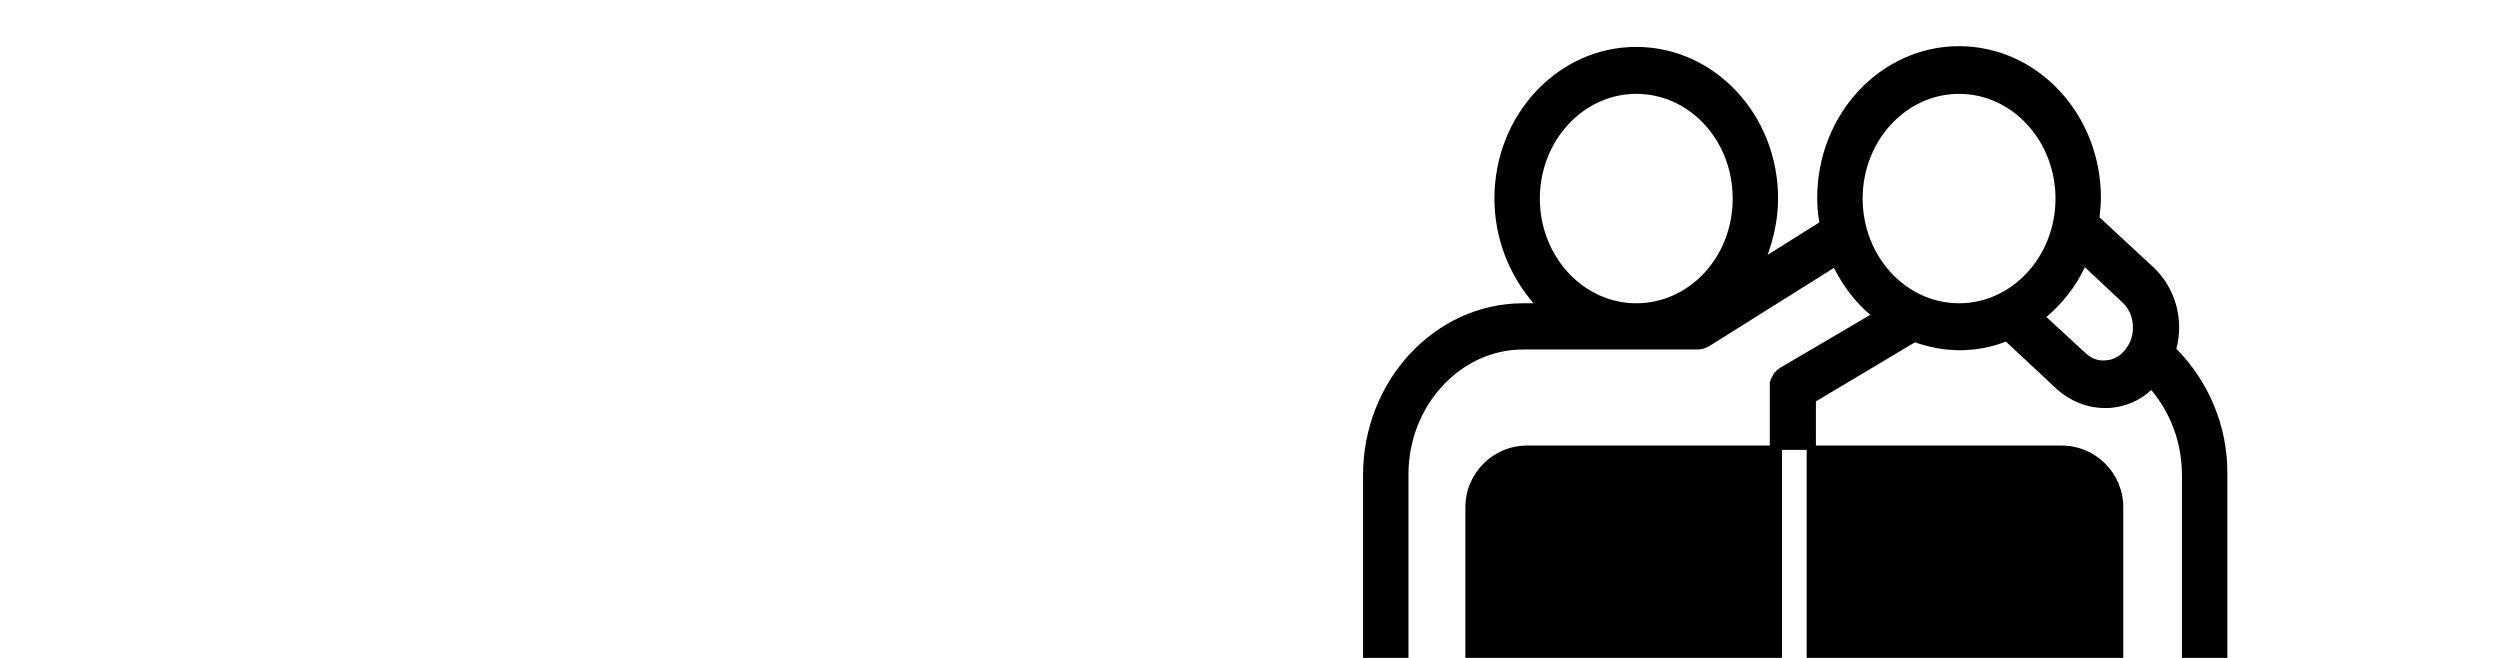 <?xml version="1.0" encoding="UTF-8" standalone="no"?>
<svg
   xmlns:sketch="http://www.bohemiancoding.com/sketch/ns"
   xmlns:dc="http://purl.org/dc/elements/1.1/"
   xmlns:cc="http://creativecommons.org/ns#"
   xmlns:rdf="http://www.w3.org/1999/02/22-rdf-syntax-ns#"
   xmlns:svg="http://www.w3.org/2000/svg"
   xmlns="http://www.w3.org/2000/svg"
   xmlns:sodipodi="http://sodipodi.sourceforge.net/DTD/sodipodi-0.dtd"
   xmlns:inkscape="http://www.inkscape.org/namespaces/inkscape"
   width="608px"
   height="160px"
   viewBox="0 0 608 160"
   version="1.1"
   id="svg885"
   sodipodi:docname="tmate.svg"
   inkscape:version="0.92.5 (2060ec1f9f, 2020-04-08)">
  <sodipodi:namedview
     pagecolor="#ffffff"
     bordercolor="#666666"
     borderopacity="1"
     objecttolerance="10"
     gridtolerance="10"
     guidetolerance="10"
     inkscape:pageopacity="0"
     inkscape:pageshadow="2"
     inkscape:window-width="1880"
     inkscape:window-height="1056"
     id="namedview887"
     showgrid="false"
     inkscape:zoom="2.0230263"
     inkscape:cx="560.53958"
     inkscape:cy="19.63061"
     inkscape:window-x="0"
     inkscape:window-y="0"
     inkscape:window-maximized="1"
     inkscape:current-layer="svg885" />
  <!-- Generator: Sketch 3.3.1 (12005) - http://www.bohemiancoding.com/sketch -->
  <title
     id="title872">logomark + wordmark</title>
  <desc
     id="desc874">Created with Sketch.</desc>
  <defs
     id="defs876" />
  <g
     id="g1539"
     inkscape:export-xdpi="72.058083"
     inkscape:export-ydpi="72.058083">
    <path
       sodipodi:nodetypes="cccsssccssscssssccsssssccccccsccccsscccccccsccsccsssccssccssssscccccccsssss"
       style="stroke-width:1.728"
       id="path962"
       d="m 529.294,84.823 c 1.869,-7.025 -0.17,-14.753 -5.608,-19.847 L 510.602,52.857 c 0.17,-1.581 0.34,-3.161 0.34,-4.742 0,-20.374 -15.464,-36.884 -34.496,-36.884 -19.032,0 -34.496,16.51 -34.496,36.884 0,2.108 0.17,4.04 0.51,5.972 l -12.575,7.904 c 1.529,-4.215 2.549,-8.957 2.549,-13.7 0,-20.374 -15.464,-36.884 -34.496,-36.884 -19.032,0 -34.496,16.51 -34.496,36.884 0,9.836 3.738,18.793 9.516,25.467 h -2.549 c -21.411,0 -38.914,18.793 -38.914,41.801 v 86.062 c 0,10.714 8.157,19.32 18.182,19.32 2.549,0 4.928,-0.527 7.137,-1.581 v -17.915 c 0,4.391 -3.229,7.904 -7.137,7.904 -3.908,0 -7.137,-3.513 -7.137,-7.904 v -86.062 c 0,-16.685 12.575,-30.385 27.868,-30.385 h 42.482 c 1.02,0 2.039,-0.351 2.889,-0.878 l 30.247,-18.969 c 2.209,4.391 5.098,8.255 8.836,11.416 l -22.067,12.963 v 0 c -0.17,0.176 -0.34,0.351 -0.51,0.351 l -0.34,0.351 c -0.17,0.176 -0.17,0.351 -0.34,0.351 -0.17,0.176 -0.34,0.351 -0.34,0.527 -0.17,0.176 -0.17,0.351 -0.17,0.351 -0.17,0.176 -0.17,0.351 -0.34,0.527 0,0.176 -0.17,0.351 -0.17,0.527 0,0.176 -0.17,0.351 -0.17,0.527 v 0.351 0.703 0 15.308 h 11.215 V 97.611 l 24.106,-14.369 c 3.399,1.229 7.137,1.932 10.875,1.932 3.908,0 7.647,-0.703 11.215,-2.108 l 12.235,11.416 c 3.229,2.986 7.477,4.742 11.725,4.742 h 1.359 c 3.738,-0.351 7.307,-1.756 10.026,-4.391 4.588,5.445 7.477,12.646 7.477,20.725 v 86.062 c 0,4.391 -3.229,7.904 -7.137,7.904 -3.908,0 -7.137,-3.513 -7.137,-7.904 v 17.739 c 2.209,1.054 4.588,1.581 7.137,1.581 10.026,0 18.182,-8.782 18.182,-19.32 v -86.062 c 0.17,-12.119 -4.758,-23.008 -12.405,-30.736 z M 374.489,48.291 c 0,-14.051 10.536,-25.467 23.45,-25.467 12.915,0 23.45,11.241 23.45,25.467 0,14.227 -10.536,25.467 -23.45,25.467 -12.915,0 -23.45,-11.416 -23.45,-25.467 z m 132.715,37.586 -9.516,-8.782 c 3.908,-3.337 7.137,-7.377 9.346,-12.119 l 9.176,8.606 c 3.059,2.81 3.399,8.079 0.68,11.416 -1.19,1.581 -3.059,2.635 -4.928,2.635 -1.529,0.176 -3.229,-0.351 -4.758,-1.756 z M 452.996,48.291 c 0,-14.051 10.536,-25.467 23.45,-25.467 12.915,0 23.45,11.416 23.45,25.467 0,14.051 -10.536,25.467 -23.45,25.467 -12.915,0 -23.45,-11.416 -23.45,-25.467 z"
       inkscape:connector-curvature="0" />
    <g
       transform="translate(356.382,108.358)"
       sketch:type="MSShapeGroup"
       id="logomark"
       style="fill:none;fill-rule:evenodd;stroke:none;stroke-width:1">
      <g
         style="fill:#1bb91f"
         id="status-bar">
        <path
           inkscape:connector-curvature="0"
           id="Rectangle-5"
           d="m 0,116 h 160 v 28.996 C 160,153.283 153.278,160 145.002,160 H 14.998 C 6.715,160 0,153.293 0,144.996 Z m 0,0 h 160 v 30 H 0 Z" />
      </g>
      <path
         style="fill:#000000"
         inkscape:connector-curvature="0"
         id="screen"
         d="M 83,70 V 0 h -6 v 146 h 6 V 76 h 77 V 70 Z M 0,15.006 C 0,6.719 6.722,0 14.998,0 H 145.002 C 153.285,0 160,6.725 160,15.006 V 146 H 0 Z" />
    </g>
  </g>
</svg>
